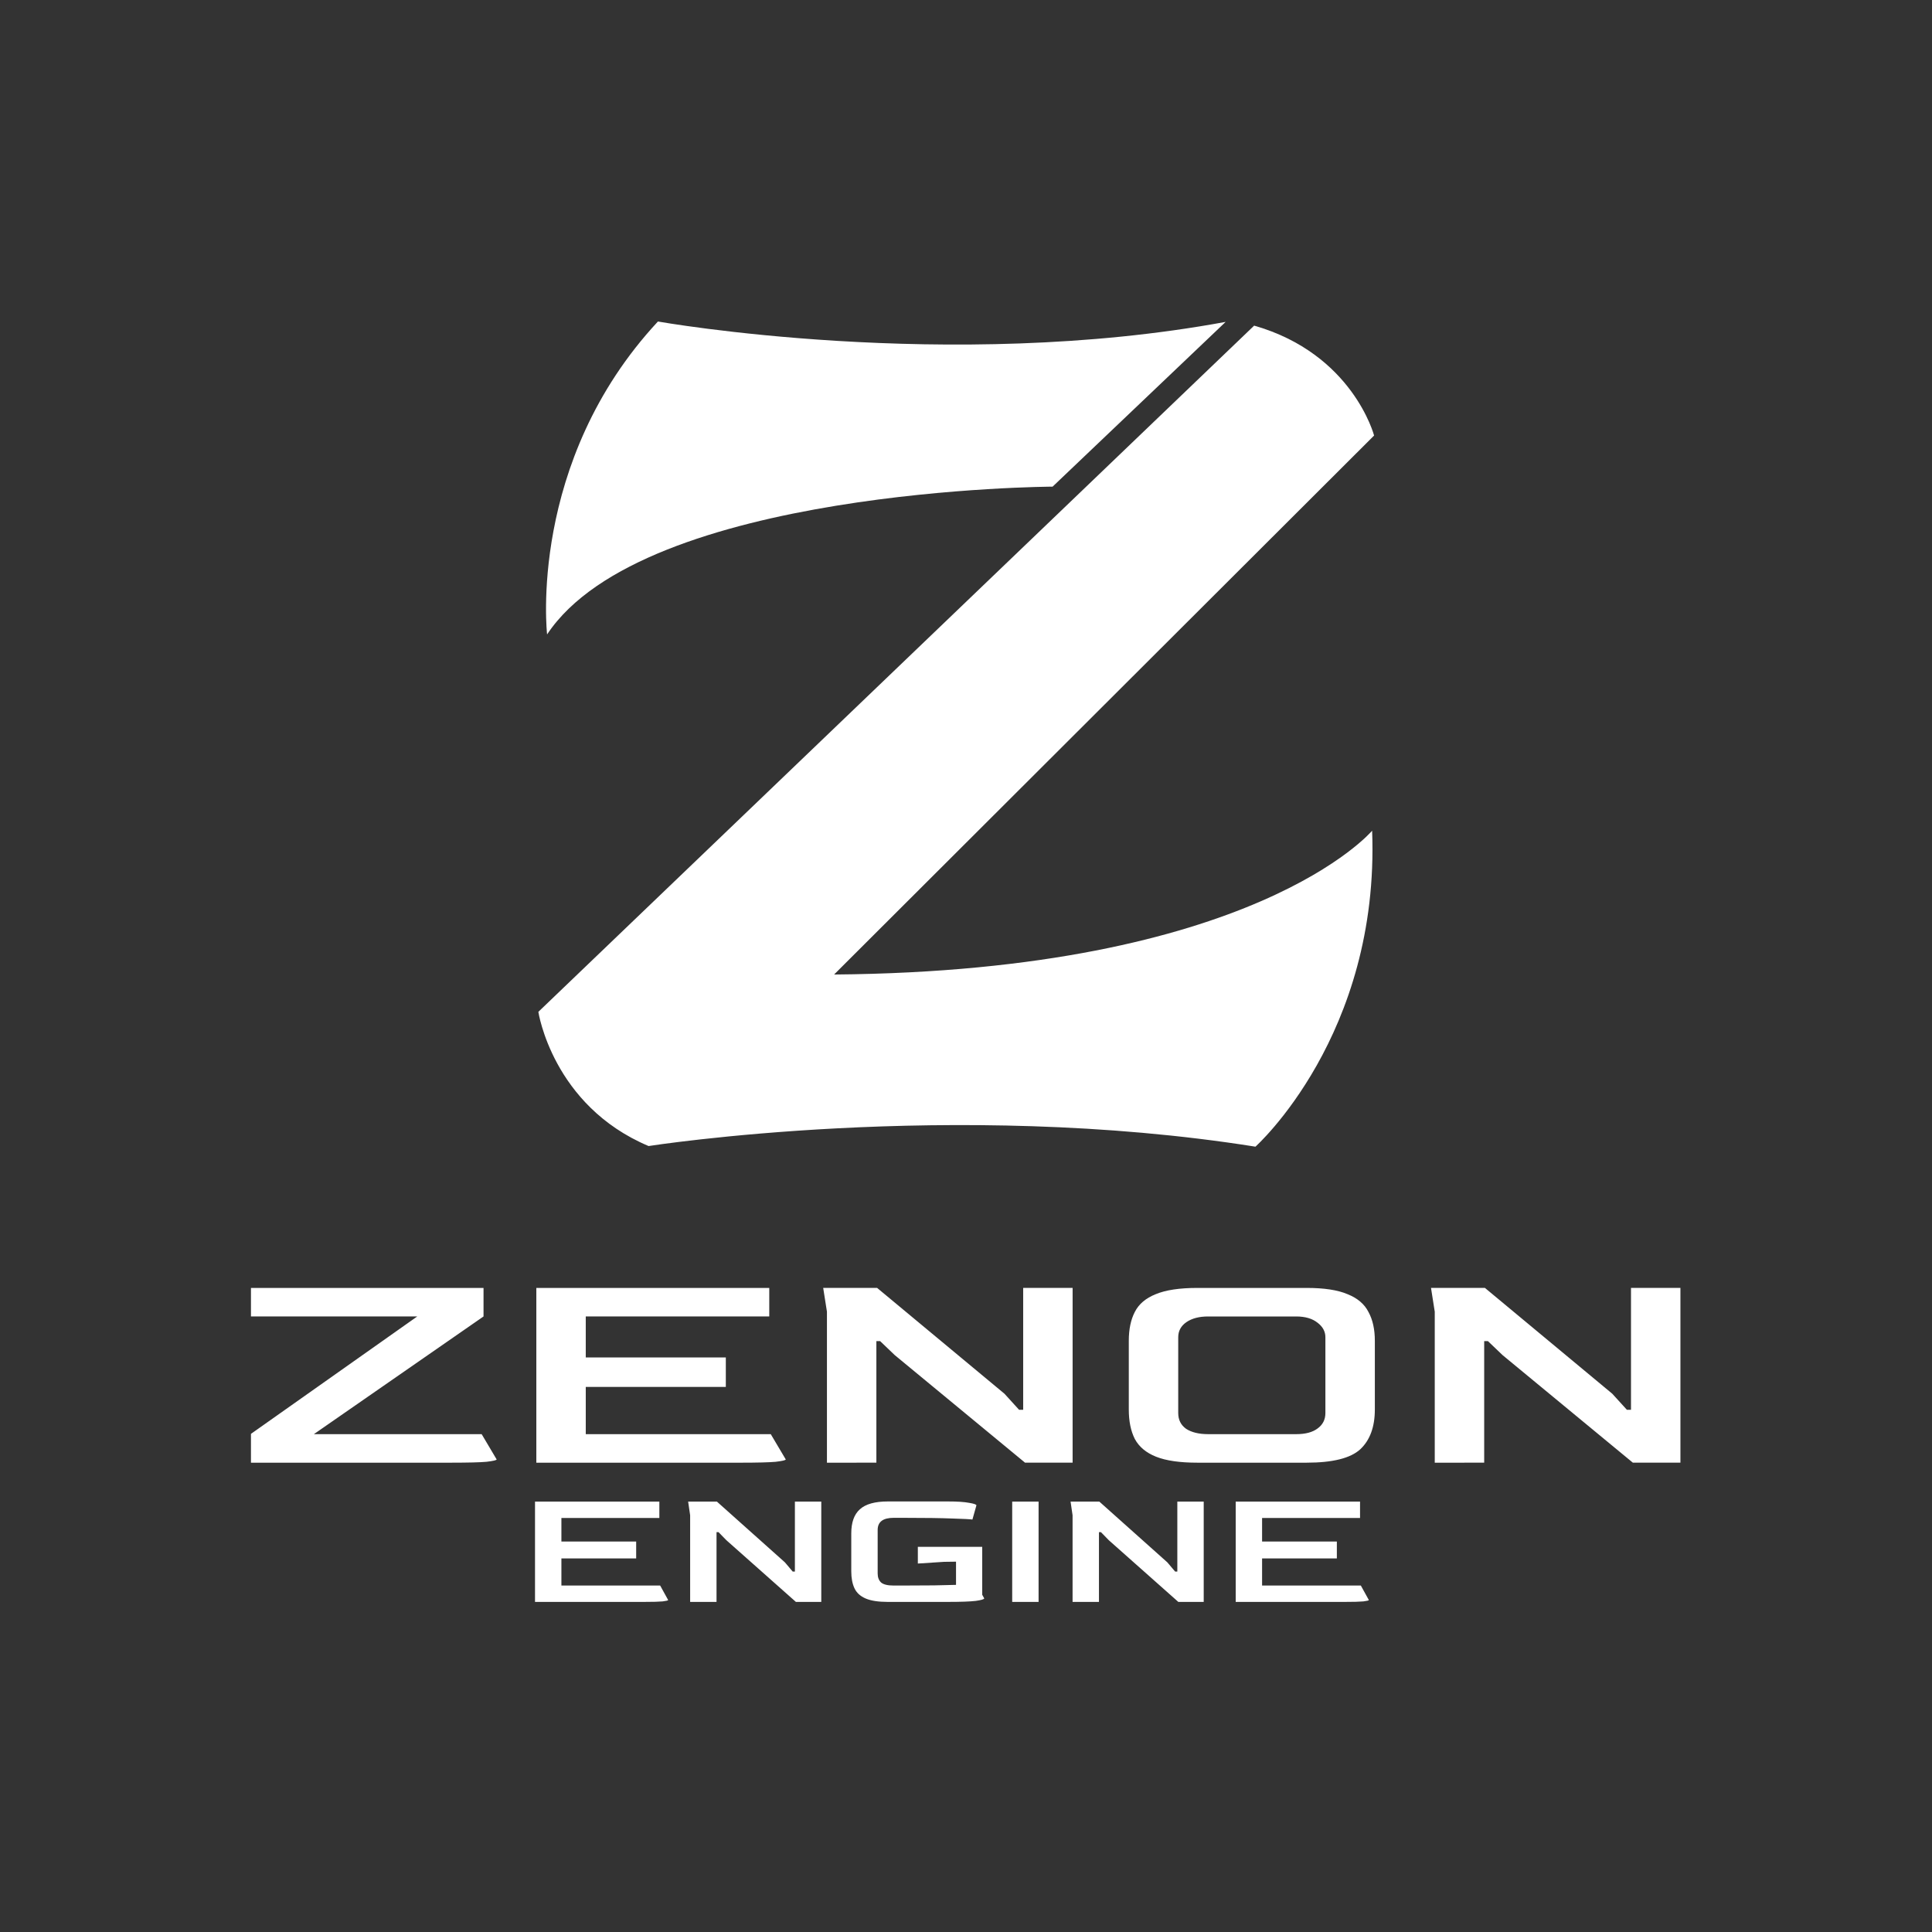 <?xml version="1.0" encoding="UTF-8" standalone="no"?>
<!-- Created with Inkscape (http://www.inkscape.org/) -->

<svg
   width="800"
   height="800"
   viewBox="0 0 211.667 211.667"
   version="1.1"
   id="svg1"
   xml:space="preserve"
   xmlns="http://www.w3.org/2000/svg"
   xmlns:svg="http://www.w3.org/2000/svg"><rect x="0" y="0" width="211.667" height="211.667" fill="#333333" stroke="none"/><defs
     id="defs1" /><g
     id="layer3"
     style="display:inline;fill:#6c5353;fill-opacity:1"><rect
       style="display:none;fill:#6c5353;fill-opacity:1;stroke-width:0.39"
       id="rect73"
       width="211.793"
       height="211.374"
       x="-0.063"
       y="0.146" /></g><g
     id="g92"
     style="display:inline;opacity:1"
     transform="matrix(0.632,0,0,0.616,38.364,14.08)"><path
       style="font-size:31.762px;font-family:Goldman;-inkscape-font-specification:Goldman;fill:#ffffff;stroke-width:0.338"
       d="m 32.043,262.05 v -17.837 h 21.555 v 2.912 H 36.618 v 4.186 h 12.961 v 3.003 H 36.618 v 4.823 h 17.119 l 1.386,2.578 q 0,0.121 -0.936,0.243 -0.936,0.091 -3.223,0.091 z m 26.892,0 v -15.41 l -0.347,-2.427 h 4.99 l 11.783,10.799 1.352,1.638 h 0.381 v -12.437 h 4.574 v 17.837 h -4.401 l -12.06,-10.981 -1.352,-1.426 h -0.347 v 12.407 z m 34.274,0 q -2.46,0 -3.847,-0.607 -1.386,-0.607 -1.941,-1.82 -0.554,-1.213 -0.554,-3.003 v -6.765 q 0,-2.912 1.49,-4.277 1.49,-1.395 4.852,-1.395 h 10.431 q 2.391,0 3.639,0.243 1.282,0.212 1.282,0.455 l -0.693,2.518 q -0.589,-0.091 -3.5,-0.182 -2.876,-0.121 -8.386,-0.121 H 94.214 q -2.772,0 -2.772,2.154 v 7.735 q 0,1.031 0.589,1.608 0.624,0.546 2.183,0.546 h 1.421 q 3.327,0 5.614,-0.03 2.287,-0.061 3.777,-0.091 v -4.126 l -2.079,0.03 -4.54,0.303 v -2.973 h 11.159 v 8.524 l 0.347,0.637 q 0,0.243 -1.456,0.455 -1.455,0.182 -4.921,0.182 z m 21.555,0 v -17.837 h 4.574 v 17.837 z m 10.466,0 v -15.41 l -0.347,-2.427 h 4.99 l 11.783,10.799 1.352,1.638 h 0.381 v -12.437 h 4.574 v 17.837 h -4.401 l -12.06,-10.981 -1.352,-1.426 h -0.347 v 12.407 z m 28.278,0 v -17.837 h 21.555 v 2.912 h -16.981 v 4.186 h 12.961 v 3.003 h -12.961 v 4.823 h 17.119 l 1.386,2.578 q 0,0.121 -0.936,0.243 -0.936,0.091 -3.223,0.091 z"
       id="ZENON"
       aria-label="ENGINE" /><path
       d="m -17.198,237.288 v -5.127 L 11.627,211.281 h -28.825 v -5.074 h 40.316 v 5.074 L -6.291,232.213 H 22.793 l 2.597,4.493 q 0,0.211 -1.753,0.423 -1.753,0.159 -6.038,0.159 z m 49.469,0 v -31.081 h 40.38 v 5.074 h -31.811 v 7.295 h 24.28 v 5.233 H 40.841 v 8.405 h 32.071 l 2.597,4.493 q 0,0.211 -1.753,0.423 -1.753,0.159 -6.038,0.159 z m 50.378,0 v -26.853 l -0.649,-4.229 h 9.349 l 22.073,18.818 2.532,2.854 h 0.714 v -21.672 h 8.569 v 31.081 h -8.245 l -22.592,-19.135 -2.532,-2.484 h -0.649 v 21.619 z m 64.206,0 q -4.544,0 -7.141,-1.057 -2.597,-1.057 -3.7,-3.172 -1.039,-2.114 -1.039,-5.233 v -12.21 q 0,-3.066 1.039,-5.127 1.039,-2.114 3.636,-3.172 2.597,-1.11 7.206,-1.11 h 18.957 q 4.544,0 7.076,1.11 2.597,1.057 3.636,3.172 1.104,2.062 1.104,5.127 v 12.21 q 0,4.652 -2.532,7.083 -2.532,2.379 -9.284,2.379 z m 1.883,-5.074 h 15.256 q 2.402,0 3.7,-1.004 1.363,-1.004 1.363,-2.749 v -13.479 q 0,-1.533 -1.363,-2.59 -1.363,-1.11 -3.7,-1.11 h -15.256 q -2.337,0 -3.765,1.004 -1.428,1.004 -1.428,2.696 v 13.479 q 0,1.797 1.363,2.802 1.428,0.951 3.83,0.951 z m 39.277,5.074 v -26.853 l -0.649,-4.229 h 9.349 l 22.073,18.818 2.532,2.854 h 0.714 v -21.672 h 8.569 v 31.081 h -8.245 l -22.592,-19.135 -2.532,-2.484 h -0.649 v 21.619 z"
       id="text5"
       style="font-size:37.461px;font-family:Goldman;-inkscape-font-specification:Goldman;display:inline;opacity:1;fill:#ffffff;fill-opacity:1;stroke-width:0.61"
       aria-label="ZENON" /><path
       style="display:inline;opacity:1;fill:#ffffff;fill-opacity:1;stroke-width:0.244"
       d="M 156.707,35.057 32.623,157.104 c 0,0 2.441,16.66 19.109,23.868 0,0 52.636,-8.465 105.2,0.113 0,0 21.582,-19.811 20.226,-56.196 0,0 -20.419,24.967 -93.266,25.577 L 177.498,54.605 c 0,0 -3.697,-14.536 -20.791,-19.548 z"
       id="path91" /><path
       style="display:inline;fill:#ffffff;fill-opacity:1;stroke-width:0.244"
       d="m 34.138,89.973 c 0,0 -3.434,-30.667 19.213,-55.649 0,0 50.307,9.183 98.415,0.068 L 121.767,63.694 c 0,0 -70.818,0.285 -87.628,26.28 z"
       id="path92" /></g><g
     id="layer2"
     style="display:none;opacity:1"><path
       style="display:inline;opacity:1;fill:#000000;fill-opacity:1;stroke-width:0.265"
       d="M 162.456,27.178 28.021,159.407 c 0,0 2.644,18.05 20.704,25.859 0,0 57.027,-9.172 113.977,0.122 0,0 23.383,-21.464 21.914,-60.884 0,0 -22.122,27.05 -101.047,27.711 L 184.982,48.357 c 0,0 -4.005,-15.749 -22.526,-21.179 z"
       id="z_bottom" /><path
       style="display:inline;fill:#000000;fill-opacity:1;stroke-width:0.265"
       d="m 28.222,86.676 c 0,0 -3.72,-33.225 20.816,-60.292 0,0 54.504,9.949 106.625,0.073 l -32.502,31.747 c 0,0 -76.726,0.309 -94.939,28.472 z"
       id="z_top" /></g></svg>
